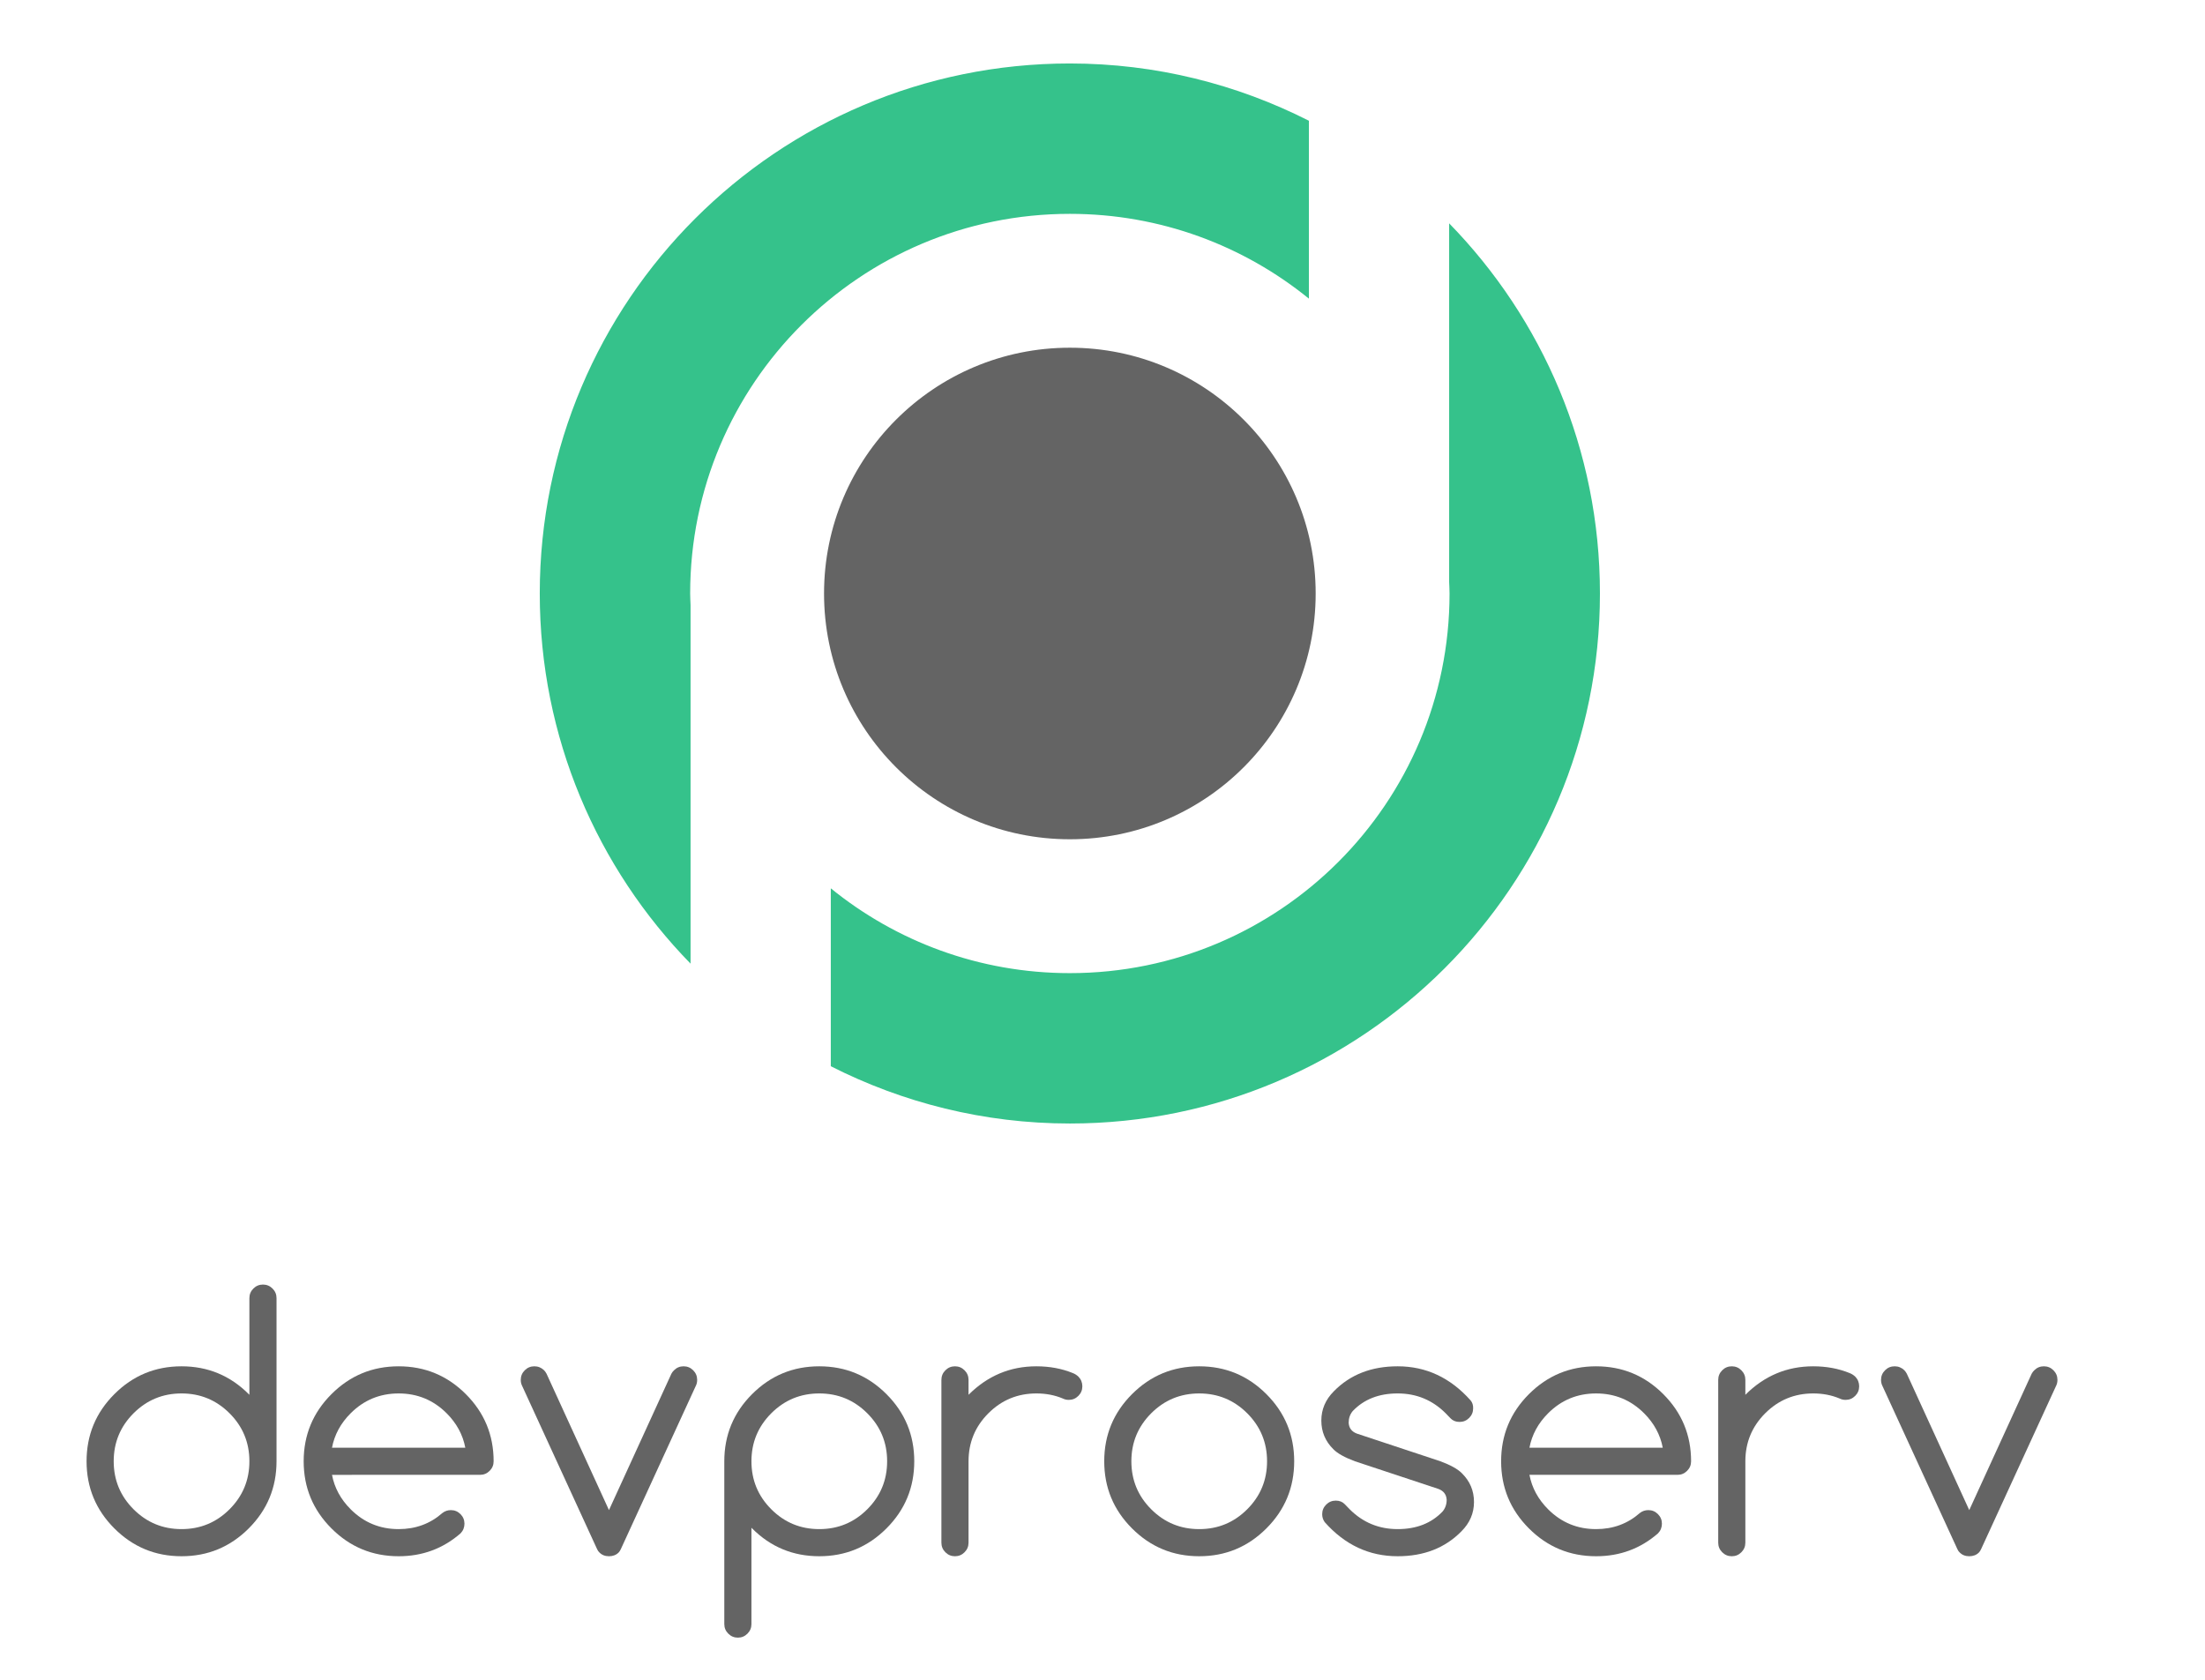 <?xml version="1.0" encoding="utf-8"?>
<!-- Generator: Adobe Illustrator 16.0.0, SVG Export Plug-In . SVG Version: 6.00 Build 0)  -->
<!DOCTYPE svg PUBLIC "-//W3C//DTD SVG 1.1//EN" "http://www.w3.org/Graphics/SVG/1.1/DTD/svg11.dtd">
<svg version="1.1" id="Layer_1" xmlns="http://www.w3.org/2000/svg" xmlns:xlink="http://www.w3.org/1999/xlink" x="0px" y="0px"
	 width="584px" height="445px" viewBox="0 0 584 445" enable-background="new 0 0 584 445" xml:space="preserve">
<circle fill="#646464" cx="283.354" cy="157.207" r="65.104"/>
<g display="none">
	<g display="inline">
		<path fill-rule="evenodd" clip-rule="evenodd" fill="#FEFEFE" d="M396,474.875c0-60,0-120,0-180c78,0,156,0,234,0
			c0,60,0,120,0,180C552,474.875,474,474.875,396,474.875z M565.618,425.192c0.255,0.72,0.292,1.55,1.021,2.03
			c0.564,2.109,0.408,4.614,3.614,6.033c1.22-4.699,4.28-8.362,5.407-12.932c-0.705-0.218-1.134-0.491-1.297-0.379
			c-3.021,2.083-2.735,6.051-4.653,8.431c-0.751-0.635-1.492-1.263-2.233-1.891c-0.293-0.698-0.325-1.538-1.072-1.991
			c-0.35-0.981,0.016-2.226-1.076-2.935c-0.285-0.681-0.313-1.936-1.375-1.48c-1.205,0.516,0.026,1.22,0.246,1.83
			c0.051,0.142,0.199,0.248,0.303,0.371C564.9,423.241,564.664,424.445,565.618,425.192z M474.619,425.189
			c0.254,0.721,0.289,1.553,1.024,2.031c0.553,2.115,0.405,4.615,3.327,5.909c1.89-4.402,4.291-8.357,5.985-13.669
			c-4.892,1.973-4.11,6.637-6.604,9.262c-0.435-0.936-0.966-1.769-1.875-2.241c-0.294-0.696-0.326-1.534-1.069-1.989
			c-0.329-0.982-0.042-2.181-1.025-2.937c-0.23-0.549-0.245-1.231-0.926-1.503c-0.44,1.087-0.44,1.087,0.144,2.198
			C473.915,423.239,473.635,424.434,474.619,425.189z M533.139,426.44c-1.16-1.759-3.83-0.932-5.016-2.857
			c2.551-3.436,5.16,0.034,7.623,0.217c0.669-2.11-0.53-2.709-1.717-3.295c-2.039-1.005-4.035-0.918-6.127,0.005
			c-1.668,0.735-2.135,1.886-1.857,3.535c-1.938,0.681-1.981-1.235-2.82-2.059c-2.373-2.328-5.75-2.831-8.605-1.278
			c-2.553,1.389-3.992,4.373-3.391,7.03c0.642,2.834,2.962,4.851,5.92,5.147c3.519,0.353,5.994-1.183,7.382-4.496
			c0.495-1.182,0.146-2.713,1.46-3.554c1.993,1.809,4.287,2.902,7.02,2.949c1.069,0.624,1.381,1.296,0.238,2.194
			c-1.804,1.417-4.128,0.326-6.127,1.213c1.6,2.299,3.887,1.917,5.877,1.494c1.679-0.356,3.297-1.379,3.405-3.571
			C535.709,427.768,534.706,426.764,533.139,426.44z M510.238,384.966c8.051,0.726,16.026-7.681,16.031-16.079
			c0.004-8.252-7.792-16.383-16.51-16.277c-8.022,0.097-16.026,7.842-16.029,16.254C493.728,377.115,501.53,385.845,510.238,384.966
			z M525.857,337.75c-13.76-7.742-33.549-4.589-44.773,10.976c-10.209,14.156-6.9,35.863,3.856,43.919
			c0-8.311-0.095-16.458,0.02-24.603c0.225-16.01,16.138-27.477,30.848-23.517c3.549,0.955,6.506,2.854,10.049,4.443
			C525.857,344.995,525.857,341.38,525.857,337.75z M494.142,400c13.768,7.742,33.546,4.59,44.774-10.976
			c10.208-14.151,6.904-35.853-3.856-43.922c0,8.312,0.096,16.458-0.021,24.603c-0.227,16.03-16.155,27.478-30.849,23.52
			c-3.548-0.956-6.504-2.854-10.049-4.442C494.142,392.755,494.142,396.37,494.142,400z M455.167,421.193
			c-1.521-1.161-2.624-1.271-3.753-1.379c-3.1-0.3-6.685,1.541-7.254,5.882c-0.479,3.652,2.155,6.785,5.893,7.198
			c4.105,0.454,7.426-1.836,7.75-5.805c0.295-3.619,0.17-7.286,0.014-10.923c-0.067-1.556-1.133-1.804-2.283-0.978
			c-0.182,0.265-0.354,0.398-0.355,0.534C455.159,417.198,455.167,418.673,455.167,421.193z M471.696,427.869
			c-0.05-5.092-1.669-7.511-4.875-7.978c-3.453-0.504-6.746,1.191-7.721,3.973c-1.064,3.035,0.486,7.114,3.283,8.548
			c1.717,0.88,3.568,0.589,5.333,0.299c1.1-0.182,2.173-0.809,2.044-2.31c-1.489-1.113-2.776,0.037-4.172,0.25
			c-1.72,0.263-3.032-0.568-3.882-2.782C465.145,427.869,468.234,427.869,471.696,427.869z M550.811,427.805
			c-0.327-5.336-1.933-7.558-5.226-7.932c-3.505-0.398-6.731,1.448-7.526,4.307c-0.906,3.265,0.793,7.338,3.682,8.409
			c1.739,0.645,3.637,0.532,5.396,0.004c0.88-0.264,1.841-0.879,1.605-2.278c-2.247-1.582-6.253,2.769-7.878-2.51
			C544.227,427.805,547.326,427.805,550.811,427.805z M488.372,432.047c1.318,0.399,2.654,0.882,4.107,0.866
			c3.757-0.041,6.354-2.384,6.523-6.018c0.19-4.081-2.167-6.845-5.991-7.023c-4.076-0.189-6.83,2.07-6.986,5.997
			c-0.146,3.66-0.045,7.331-0.034,10.996c0.002,0.881,0.199,1.66,1.432,1.603C488.785,436.563,487.426,434.232,488.372,432.047z
			 M500.028,419.032c0,5.013-0.092,8.621,0.045,12.222c0.055,1.463,1.053,1.896,2.495,1.15c-0.355-2.765-1.237-5.38,0.288-8.1
			c1.727-3.079,4.645-1.728,7.159-2.088c-1.113-2.315-1.114-2.285-2.617-2.353C505.201,419.768,503.083,421.398,500.028,419.032z
			 M552.028,419.032c0,5.012-0.092,8.621,0.044,12.222c0.057,1.463,1.055,1.896,2.495,1.151c-0.354-2.766-1.237-5.381,0.288-8.101
			c1.727-3.079,4.645-1.728,7.153-2.087c-1.095-2.375-1.097-2.313-2.611-2.36C557.201,419.788,555.083,421.398,552.028,419.032z"/>
		<path fill-rule="evenodd" clip-rule="evenodd" fill="#676464" d="M510.238,384.966c-8.708,0.879-16.511-7.851-16.508-16.103
			c0.003-8.412,8.007-16.157,16.029-16.254c8.718-0.105,16.514,8.025,16.51,16.277C526.265,377.285,518.289,385.691,510.238,384.966
			z"/>
		<path fill-rule="evenodd" clip-rule="evenodd" fill="#A3CD3F" d="M525.857,337.75c0,3.63,0,7.245,0,11.219
			c-3.543-1.59-6.5-3.488-10.049-4.443c-14.71-3.96-30.624,7.507-30.848,23.517c-0.115,8.145-0.02,16.292-0.02,24.603
			c-10.756-8.056-14.066-29.763-3.856-43.919C492.309,333.161,512.098,330.008,525.857,337.75z"/>
		<path fill-rule="evenodd" clip-rule="evenodd" fill="#A3CD3F" d="M494.142,400c0-3.63,0-7.245,0-11.218
			c3.544,1.588,6.5,3.486,10.049,4.442c14.693,3.958,30.622-7.489,30.849-23.52c0.116-8.145,0.021-16.291,0.021-24.603
			c10.761,8.069,14.064,29.771,3.856,43.922C527.688,404.59,507.909,407.742,494.142,400z"/>
		<path fill-rule="evenodd" clip-rule="evenodd" fill="#807F7F" d="M455.167,421.193c0-2.521-0.007-3.995,0.012-5.47
			c0.001-0.136,0.173-0.27,0.355-0.534c1.15-0.826,2.215-0.578,2.283,0.978c0.156,3.637,0.281,7.304-0.014,10.923
			c-0.324,3.969-3.646,6.259-7.75,5.805c-3.738-0.413-6.372-3.546-5.893-7.198c0.569-4.341,4.154-6.182,7.254-5.882
			C452.543,419.923,453.646,420.032,455.167,421.193z M446.903,426.29c-0.031,2.485,1.981,4.6,4.26,4.476
			c2.145-0.117,3.906-2.044,3.934-4.304c0.031-2.482-1.984-4.599-4.261-4.475C448.696,422.104,446.931,424.034,446.903,426.29z"/>
		<path fill-rule="evenodd" clip-rule="evenodd" fill="#807E7E" d="M471.696,427.869c-3.462,0-6.551,0-9.99,0
			c0.85,2.214,2.162,3.045,3.882,2.782c1.396-0.213,2.683-1.363,4.172-0.25c0.129,1.501-0.944,2.128-2.044,2.31
			c-1.765,0.29-3.616,0.581-5.333-0.299c-2.797-1.434-4.347-5.513-3.283-8.548c0.975-2.781,4.268-4.477,7.721-3.973
			C470.027,420.358,471.646,422.777,471.696,427.869z M461.105,424.754c2.819,0.227,5.363,0.718,8.225-0.426
			C465.187,421.102,464.958,421.117,461.105,424.754z"/>
		<path fill-rule="evenodd" clip-rule="evenodd" fill="#807E7E" d="M550.811,427.805c-3.484,0-6.584,0-9.947,0
			c1.625,5.278,5.631,0.928,7.878,2.51c0.235,1.399-0.726,2.015-1.605,2.278c-1.759,0.528-3.656,0.641-5.396-0.004
			c-2.889-1.071-4.588-5.145-3.682-8.409c0.795-2.858,4.021-4.705,7.526-4.307C548.878,420.247,550.483,422.469,550.811,427.805z
			 M548.616,424.769c-4.21-3.696-5.304-3.608-8.118,0C542.949,424.769,545.349,424.769,548.616,424.769z"/>
		<path fill-rule="evenodd" clip-rule="evenodd" fill="#7A7878" d="M525.99,424.836c-1.314,0.841-0.965,2.372-1.46,3.554
			c-1.388,3.313-3.863,4.849-7.382,4.496c-2.958-0.297-5.278-2.313-5.92-5.147c-0.602-2.657,0.838-5.642,3.391-7.03
			c2.855-1.553,6.232-1.05,8.605,1.278c0.839,0.823,0.883,2.739,2.82,2.059C526.012,424.308,525.993,424.571,525.99,424.836z
			 M513.887,426.548c0.057,2.226,1.916,4.173,4.036,4.229c2.325,0.061,4.257-2.047,4.19-4.572c-0.059-2.224-1.92-4.175-4.037-4.229
			C515.753,421.914,513.821,424.022,513.887,426.548z"/>
		<path fill-rule="evenodd" clip-rule="evenodd" fill="#6F6D6D" d="M488.372,432.047c-0.946,2.186,0.413,4.517-0.949,6.421
			c-1.233,0.058-1.43-0.722-1.432-1.603c-0.011-3.665-0.111-7.336,0.034-10.996c0.156-3.927,2.91-6.187,6.986-5.997
			c3.824,0.179,6.182,2.942,5.991,7.023c-0.17,3.634-2.767,5.977-6.523,6.018C491.026,432.929,489.69,432.446,488.372,432.047z
			 M492.417,421.88c-2.506,0.029-4.338,1.829-4.408,4.329c-0.078,2.77,1.81,4.694,4.572,4.661c2.507-0.031,4.34-1.83,4.411-4.327
			C497.069,423.786,495.168,421.848,492.417,421.88z"/>
		<path fill-rule="evenodd" clip-rule="evenodd" fill="#696767" d="M500.028,419.032c3.055,2.366,5.173,0.735,7.37,0.832
			c1.502,0.067,1.504,0.037,2.617,2.353c-2.514,0.36-5.432-0.991-7.159,2.088c-1.525,2.72-0.643,5.335-0.288,8.1
			c-1.441,0.746-2.439,0.313-2.495-1.15C499.936,427.653,500.028,424.045,500.028,419.032z"/>
		<path fill-rule="evenodd" clip-rule="evenodd" fill="#696767" d="M552.028,419.032c3.055,2.366,5.173,0.756,7.369,0.825
			c1.515,0.048,1.517-0.015,2.611,2.36c-2.509,0.359-5.427-0.992-7.153,2.087c-1.525,2.72-0.643,5.335-0.288,8.101
			c-1.44,0.745-2.438,0.312-2.495-1.151C551.937,427.653,552.028,424.044,552.028,419.032z"/>
		<path fill-rule="evenodd" clip-rule="evenodd" fill="#7A7979" d="M525.99,424.836c0.003-0.265,0.021-0.528,0.055-0.791
			c-0.277-1.649,0.189-2.8,1.857-3.535c2.092-0.923,4.088-1.01,6.127-0.005c1.187,0.586,2.386,1.185,1.717,3.295
			c-2.463-0.183-5.072-3.652-7.623-0.217c1.186,1.926,3.855,1.099,5.016,2.857c-0.043,0.448-0.086,0.896-0.129,1.345
			C530.277,427.738,527.983,426.645,525.99,424.836z"/>
		<path fill-rule="evenodd" clip-rule="evenodd" fill="#777575" d="M476.476,426.481c0.909,0.473,1.439,1.306,1.875,2.241
			c2.494-2.625,1.712-7.289,6.604-9.262c-1.695,5.312-4.095,9.267-5.985,13.669c-2.922-1.294-2.774-3.794-3.327-5.909
			C475.92,426.975,476.198,426.728,476.476,426.481z"/>
		<path fill-rule="evenodd" clip-rule="evenodd" fill="#777575" d="M567.477,426.485c0.741,0.628,1.482,1.256,2.233,1.891
			c1.918-2.38,1.632-6.348,4.653-8.431c0.163-0.112,0.592,0.161,1.297,0.379c-1.127,4.569-4.188,8.232-5.407,12.932
			c-3.206-1.419-3.05-3.924-3.614-6.033C566.918,426.978,567.197,426.731,567.477,426.485z"/>
		<path fill-rule="evenodd" clip-rule="evenodd" fill="#706E6E" d="M533.01,427.785c0.043-0.448,0.086-0.896,0.129-1.345
			c1.567,0.323,2.57,1.327,3.265,2.675c-0.108,2.192-1.727,3.215-3.405,3.571c-1.99,0.423-4.277,0.805-5.877-1.494
			c1.999-0.887,4.323,0.204,6.127-1.213C534.391,429.081,534.079,428.409,533.01,427.785z"/>
		<path fill-rule="evenodd" clip-rule="evenodd" fill="#777575" d="M564.502,422.28c-0.104-0.123-0.252-0.229-0.303-0.371
			c-0.22-0.61-1.451-1.314-0.246-1.83c1.063-0.455,1.09,0.8,1.375,1.48C565.053,421.8,564.777,422.04,564.502,422.28z"/>
		<path fill-rule="evenodd" clip-rule="evenodd" fill="#777575" d="M474.382,421.556c0.983,0.756,0.696,1.954,1.025,2.937
			c-0.263,0.232-0.526,0.465-0.789,0.697c-0.984-0.756-0.704-1.95-1.019-2.938C473.86,422.02,474.121,421.788,474.382,421.556z"/>
		<path fill-rule="evenodd" clip-rule="evenodd" fill="#777575" d="M565.328,421.56c1.092,0.709,0.727,1.953,1.076,2.935
			c-0.263,0.232-0.524,0.466-0.786,0.698c-0.954-0.747-0.718-1.951-1.116-2.912C564.777,422.04,565.053,421.8,565.328,421.56z"/>
		<path fill-rule="evenodd" clip-rule="evenodd" fill="#777575" d="M473.6,422.251c-0.584-1.111-0.584-1.111-0.145-2.197
			c0.682,0.271,0.696,0.953,0.927,1.502C474.121,421.788,473.86,422.02,473.6,422.251z"/>
		<path fill-rule="evenodd" clip-rule="evenodd" fill="#777575" d="M475.643,427.221c-0.735-0.479-0.77-1.311-1.024-2.031
			c0.263-0.232,0.525-0.465,0.789-0.697c0.743,0.455,0.775,1.293,1.069,1.989C476.198,426.728,475.92,426.975,475.643,427.221z"/>
		<path fill-rule="evenodd" clip-rule="evenodd" fill="#777575" d="M566.404,424.494c0.747,0.453,0.779,1.293,1.072,1.991
			c-0.279,0.246-0.559,0.492-0.838,0.737c-0.729-0.48-0.766-1.311-1.021-2.03C565.88,424.96,566.142,424.727,566.404,424.494z"/>
		<path fill-rule="evenodd" clip-rule="evenodd" fill="#FAFAFA" d="M446.903,426.29c0.028-2.256,1.793-4.187,3.934-4.303
			c2.277-0.124,4.292,1.992,4.261,4.475c-0.028,2.26-1.789,4.187-3.934,4.304C448.884,430.89,446.872,428.775,446.903,426.29z"/>
		<path fill-rule="evenodd" clip-rule="evenodd" fill="#F4F4F4" d="M461.105,424.754c3.854-3.637,4.082-3.652,8.225-0.426
			C466.468,425.472,463.924,424.98,461.105,424.754z"/>
		<path fill-rule="evenodd" clip-rule="evenodd" fill="#F4F4F4" d="M548.616,424.769c-3.268,0-5.667,0-8.118,0
			C543.313,421.16,544.406,421.072,548.616,424.769z"/>
		<path fill-rule="evenodd" clip-rule="evenodd" fill="#FAFAFA" d="M513.887,426.548c-0.065-2.525,1.866-4.634,4.189-4.573
			c2.117,0.055,3.979,2.006,4.037,4.229c0.066,2.525-1.865,4.633-4.19,4.572C515.803,430.721,513.943,428.773,513.887,426.548z"/>
		<path fill-rule="evenodd" clip-rule="evenodd" fill="#F1F1F1" d="M492.417,421.88c2.75-0.032,4.651,1.906,4.574,4.663
			c-0.07,2.497-1.904,4.296-4.411,4.327c-2.762,0.033-4.65-1.892-4.572-4.661C488.08,423.709,489.912,421.909,492.417,421.88z"/>
	</g>
</g>
<path fill="#35C28B" d="M283.353,16.813c-77.537,0-140.395,62.857-140.395,140.395c0,38.154,15.234,72.742,39.938,98.047v-94.973
	c-0.031-1.027-0.105-2.041-0.105-3.074c0-55.541,45.027-100.563,100.563-100.563c24.008,0,46.031,8.424,63.313,22.463V31.984
	C327.63,22.332,306.154,16.813,283.353,16.813z"/>
<path fill="#35C28B" d="M283.353,297.602c77.539,0,140.395-62.859,140.395-140.395c0-38.154-15.234-72.742-39.938-98.047v94.973
	c0.031,1.027,0.105,2.041,0.105,3.074c0,55.541-45.027,100.563-100.563,100.563c-24.008,0-46.031-8.426-63.313-22.465v47.125
	C239.076,292.082,260.552,297.602,283.353,297.602z"/>
<g>
	<path fill="#646464" d="M66.052,343.855c0-0.988,0.352-1.834,1.056-2.538c0.703-0.703,1.55-1.056,2.538-1.056
		s1.834,0.353,2.538,1.056c0.703,0.704,1.056,1.55,1.056,2.538v43.215c0,6.948-2.456,12.878-7.367,17.789
		c-4.912,4.912-10.842,7.367-17.789,7.367c-6.948,0-12.878-2.455-17.789-7.367c-4.912-4.911-7.367-10.841-7.367-17.789
		c0-6.947,2.455-12.877,7.367-17.789c4.911-4.911,10.841-7.367,17.789-7.367c6.947,0,12.877,2.456,17.789,7.367
		c0.06,0.061,0.119,0.12,0.18,0.18V343.855z M66.052,387.07c0-4.971-1.752-9.209-5.256-12.713s-7.742-5.256-12.713-5.256
		c-4.972,0-9.209,1.752-12.713,5.256s-5.256,7.742-5.256,12.713c0,4.972,1.752,9.209,5.256,12.713s7.741,5.256,12.713,5.256
		c4.971,0,9.209-1.752,12.713-5.256S66.052,392.042,66.052,387.07z"/>
	<path fill="#646464" d="M119.419,400.008c0.988,0,1.834,0.353,2.538,1.056c0.703,0.704,1.056,1.55,1.056,2.538
		s-0.345,1.842-1.033,2.561c-4.643,4.043-10.107,6.064-16.396,6.064c-6.948,0-12.878-2.455-17.789-7.367
		c-4.912-4.911-7.367-10.841-7.367-17.789c0-6.947,2.455-12.877,7.367-17.789c4.911-4.911,10.841-7.367,17.789-7.367
		c6.947,0,12.877,2.456,17.789,7.367c4.911,4.912,7.367,10.842,7.367,17.789c0,0.988-0.353,1.835-1.056,2.538
		c-0.704,0.704-1.55,1.056-2.538,1.056H87.929c0.658,3.444,2.306,6.484,4.941,9.119c3.504,3.504,7.741,5.256,12.713,5.256
		c4.492,0,8.355-1.422,11.59-4.268C117.832,400.263,118.581,400.008,119.419,400.008z M123.238,383.477
		c-0.659-3.443-2.307-6.483-4.941-9.119c-3.504-3.504-7.742-5.256-12.713-5.256c-4.972,0-9.209,1.752-12.713,5.256
		c-2.636,2.636-4.283,5.676-4.941,9.119H123.238z"/>
	<path fill="#646464" d="M163.847,411.238c-0.659,0.659-1.513,0.988-2.561,0.988c-1.049,0-1.902-0.344-2.561-1.033
		c-0.21-0.18-0.404-0.464-0.584-0.854L138.197,366.9c-0.18-0.419-0.27-0.883-0.27-1.393c0-0.988,0.352-1.834,1.056-2.538
		c0.703-0.703,1.55-1.056,2.538-1.056s1.842,0.345,2.561,1.033c0.239,0.24,0.464,0.555,0.674,0.943l16.531,36.117l16.531-36.117
		c0.209-0.389,0.449-0.703,0.719-0.943c0.688-0.688,1.527-1.033,2.516-1.033s1.834,0.353,2.538,1.056
		c0.703,0.704,1.056,1.55,1.056,2.538c0,0.51-0.09,0.974-0.27,1.393l-19.945,43.439
		C164.251,410.729,164.056,411.029,163.847,411.238z"/>
	<path fill="#646464" d="M199.021,430.195c0,0.988-0.353,1.834-1.056,2.538c-0.704,0.703-1.55,1.056-2.538,1.056
		s-1.835-0.353-2.538-1.056c-0.704-0.704-1.056-1.55-1.056-2.538V387.07c0-6.947,2.455-12.877,7.367-17.789
		c4.911-4.911,10.841-7.367,17.789-7.367c6.947,0,12.877,2.456,17.789,7.367c4.911,4.912,7.367,10.842,7.367,17.789
		c0,6.948-2.456,12.878-7.367,17.789c-4.912,4.912-10.842,7.367-17.789,7.367c-6.948,0-12.878-2.455-17.789-7.367
		c-0.061-0.06-0.12-0.119-0.18-0.18V430.195z M199.021,387.07c0,4.972,1.752,9.209,5.256,12.713s7.741,5.256,12.713,5.256
		c4.971,0,9.209-1.752,12.713-5.256s5.256-7.741,5.256-12.713c0-4.971-1.752-9.209-5.256-12.713s-7.742-5.256-12.713-5.256
		c-4.972,0-9.209,1.752-12.713,5.256S199.021,382.1,199.021,387.07z"/>
	<path fill="#646464" d="M249.333,365.508c0-0.988,0.352-1.834,1.056-2.538c0.703-0.703,1.55-1.056,2.538-1.056
		s1.834,0.353,2.538,1.056c0.703,0.704,1.056,1.55,1.056,2.538v3.953c5.031-5.031,11.021-7.547,17.969-7.547
		c3.504,0,6.723,0.6,9.658,1.797c0.539,0.21,1.033,0.524,1.482,0.943c0.688,0.719,1.033,1.572,1.033,2.561s-0.353,1.835-1.056,2.538
		c-0.704,0.704-1.55,1.056-2.538,1.056c-0.569,0-1.094-0.119-1.572-0.359c-2.127-0.898-4.463-1.348-7.008-1.348
		c-4.972,0-9.209,1.752-12.713,5.256s-5.256,7.742-5.256,12.713v21.563c0,0.988-0.353,1.835-1.056,2.538
		c-0.704,0.704-1.55,1.056-2.538,1.056s-1.835-0.352-2.538-1.056c-0.704-0.703-1.056-1.55-1.056-2.538V365.508z"/>
	<path fill="#646464" d="M342.771,387.07c0,6.948-2.456,12.878-7.367,17.789c-4.912,4.912-10.842,7.367-17.789,7.367
		c-6.948,0-12.878-2.455-17.789-7.367c-4.912-4.911-7.367-10.841-7.367-17.789c0-6.947,2.455-12.877,7.367-17.789
		c4.911-4.911,10.841-7.367,17.789-7.367c6.947,0,12.877,2.456,17.789,7.367C340.315,374.193,342.771,380.123,342.771,387.07z
		 M317.615,369.102c-4.972,0-9.209,1.752-12.713,5.256s-5.256,7.742-5.256,12.713c0,4.972,1.752,9.209,5.256,12.713
		s7.741,5.256,12.713,5.256c4.971,0,9.209-1.752,12.713-5.256s5.256-7.741,5.256-12.713c0-4.971-1.752-9.209-5.256-12.713
		S322.585,369.102,317.615,369.102z"/>
	<path fill="#646464" d="M358.853,387.07c-2.726-1.018-4.627-2.081-5.705-3.189c-2.127-2.096-3.189-4.627-3.189-7.592
		s1.107-5.555,3.324-7.771c4.313-4.402,9.942-6.604,16.891-6.604c7.517,0,13.955,3.01,19.316,9.029
		c0.479,0.569,0.703,1.273,0.674,2.111c0,0.988-0.353,1.835-1.056,2.538c-0.704,0.704-1.55,1.056-2.538,1.056
		s-1.782-0.314-2.381-0.943c-0.6-0.629-1.033-1.078-1.303-1.348c-3.504-3.504-7.742-5.256-12.713-5.256
		c-4.972,0-8.939,1.558-11.904,4.672c-0.719,0.869-1.078,1.902-1.078,3.1c0.09,1.408,0.823,2.366,2.201,2.875l22.102,7.322
		c2.725,1.019,4.627,2.082,5.705,3.189c2.126,2.097,3.189,4.627,3.189,7.592s-1.108,5.556-3.324,7.771
		c-4.313,4.402-9.943,6.604-16.891,6.604c-7.547,0-13.986-3.01-19.316-9.029c-0.449-0.629-0.674-1.332-0.674-2.111
		c0-0.988,0.352-1.834,1.056-2.538c0.703-0.703,1.55-1.056,2.538-1.056s1.781,0.314,2.381,0.943
		c0.599,0.629,1.033,1.078,1.303,1.348c3.504,3.504,7.741,5.256,12.713,5.256c4.971,0,8.939-1.557,11.904-4.672
		c0.719-0.868,1.078-1.901,1.078-3.1c-0.09-1.407-0.824-2.365-2.201-2.875L358.853,387.07z"/>
	<path fill="#646464" d="M436.568,400.008c0.988,0,1.834,0.353,2.538,1.056c0.703,0.704,1.056,1.55,1.056,2.538
		s-0.345,1.842-1.033,2.561c-4.643,4.043-10.107,6.064-16.396,6.064c-6.948,0-12.878-2.455-17.789-7.367
		c-4.912-4.911-7.367-10.841-7.367-17.789c0-6.947,2.455-12.877,7.367-17.789c4.911-4.911,10.841-7.367,17.789-7.367
		c6.947,0,12.877,2.456,17.789,7.367c4.911,4.912,7.367,10.842,7.367,17.789c0,0.988-0.353,1.835-1.056,2.538
		c-0.704,0.704-1.55,1.056-2.538,1.056h-39.217c0.658,3.444,2.306,6.484,4.941,9.119c3.504,3.504,7.741,5.256,12.713,5.256
		c4.492,0,8.355-1.422,11.59-4.268C434.98,400.263,435.729,400.008,436.568,400.008z M440.386,383.477
		c-0.659-3.443-2.307-6.483-4.941-9.119c-3.504-3.504-7.742-5.256-12.713-5.256c-4.972,0-9.209,1.752-12.713,5.256
		c-2.636,2.636-4.283,5.676-4.941,9.119H440.386z"/>
	<path fill="#646464" d="M455.076,365.508c0-0.988,0.352-1.834,1.056-2.538c0.703-0.703,1.55-1.056,2.538-1.056
		s1.834,0.353,2.538,1.056c0.703,0.704,1.056,1.55,1.056,2.538v3.953c5.031-5.031,11.021-7.547,17.969-7.547
		c3.504,0,6.723,0.6,9.658,1.797c0.539,0.21,1.033,0.524,1.482,0.943c0.688,0.719,1.033,1.572,1.033,2.561s-0.353,1.835-1.056,2.538
		c-0.704,0.704-1.55,1.056-2.538,1.056c-0.569,0-1.094-0.119-1.572-0.359c-2.127-0.898-4.463-1.348-7.008-1.348
		c-4.972,0-9.209,1.752-12.713,5.256s-5.256,7.742-5.256,12.713v21.563c0,0.988-0.353,1.835-1.056,2.538
		c-0.704,0.704-1.55,1.056-2.538,1.056s-1.835-0.352-2.538-1.056c-0.704-0.703-1.056-1.55-1.056-2.538V365.508z"/>
	<path fill="#646464" d="M524.121,411.238c-0.66,0.659-1.514,0.988-2.561,0.988c-1.049,0-1.902-0.344-2.561-1.033
		c-0.211-0.18-0.404-0.464-0.584-0.854L498.47,366.9c-0.18-0.419-0.27-0.883-0.27-1.393c0-0.988,0.352-1.834,1.056-2.538
		c0.703-0.703,1.55-1.056,2.538-1.056s1.842,0.345,2.561,1.033c0.239,0.24,0.464,0.555,0.674,0.943l16.532,36.117l16.531-36.117
		c0.209-0.389,0.449-0.703,0.719-0.943c0.688-0.688,1.527-1.033,2.516-1.033s1.834,0.353,2.537,1.056
		c0.703,0.704,1.057,1.55,1.057,2.538c0,0.51-0.09,0.974-0.27,1.393l-19.945,43.439C524.525,410.729,524.33,411.029,524.121,411.238
		z"/>
</g>
</svg>